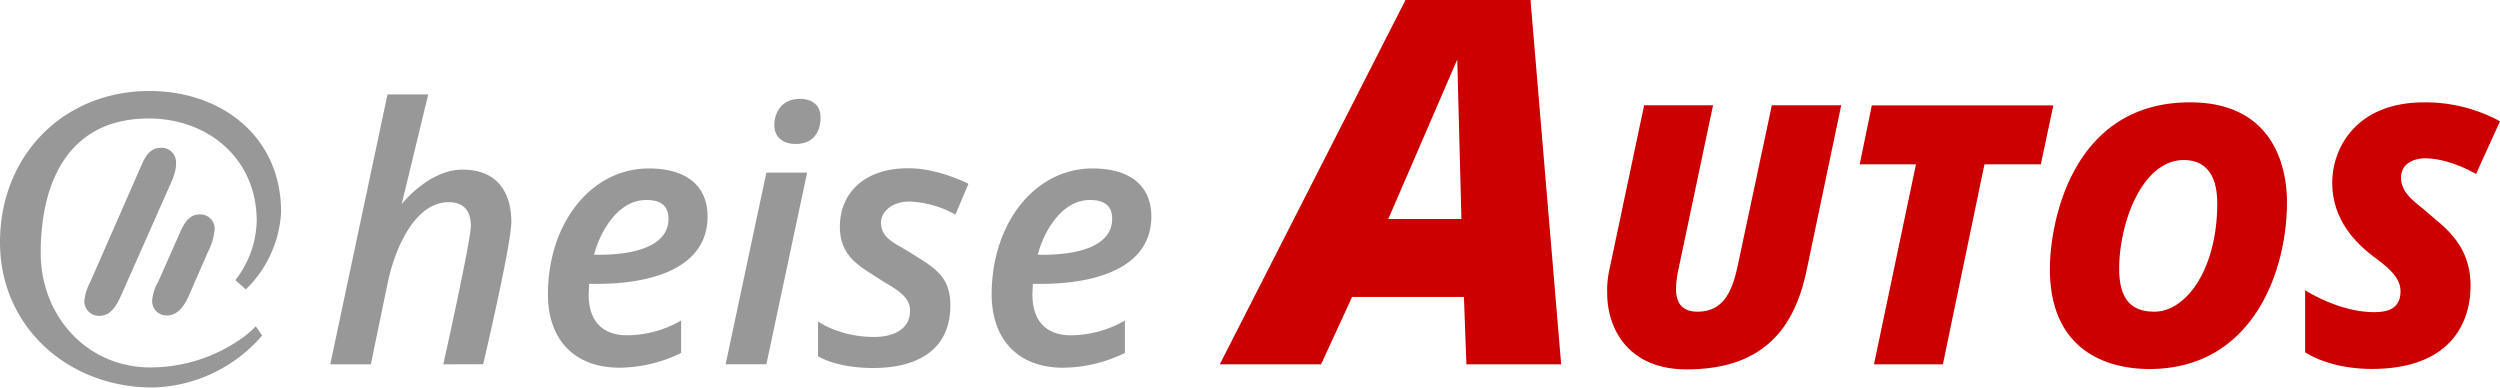 <svg preserveAspectRatio="xMinYMin" xmlns="http://www.w3.org/2000/svg" viewBox="0 0 600 93"><path d="M351.34 71.26h-26.83l-7.46 16.18h-24.3L337.32 0h30l7.36 87.44h-22.74zm-18.15-18.7h17.55l-1-38.27zm108.7-27.29l-8.37 39.93c-2.76 12.64-9.48 23.45-28.74 23.45-14.11 0-19.06-9.89-19.06-18.3a22.52 22.52 0 0 1 .5-5.46l8.37-39.62h16.54l-8.27 39.22a24.32 24.32 0 0 0-.61 4.85q0 5.46 5.14 5.46c6.4 0 8.4-5.14 9.68-11.12l8.17-38.41zm24.4 62.17h-16.54l10.08-48h-13.51l2.92-14.15h43.56l-3 14.15h-13.53zm59.29-62.88c19.46 0 23.29 14.61 23.29 24 0 16.77-8.37 40-33 40-10.52 0-23.9-4.65-23.9-24 .03-11.74 5.59-40 33.61-40zm6.55 24.16c0-9-4.91-10.31-8-10.31-10.14 0-15.53 15.33-15.53 26.08 0 8.12 3.63 10.31 8.47 10.31 7.55 0 15.07-10.1 15.07-26.08zm60.8 19.91c0 8.44-4.45 19.91-23.7 19.91-10.42 0-16-4-16-4V69.65s8 5.26 16.54 5.26c3.28 0 6.35-.77 6.35-5.05 0-3.81-4.15-6.47-7-8.69-3.51-2.77-9.38-8.25-9.38-17.29 0-8.49 5.86-19.31 22-19.31A37.3 37.3 0 0 1 600 29.11l-5.75 12.64S588 38 582 38c-2.15 0-5.75.91-5.75 4.65 0 3.93 3.71 6 6.86 8.79 3.35 3 9.83 7.19 9.83 17.2z" fill="#c00"/><path d="M59 69.45l-2.52-2.22A23.92 23.92 0 0 0 61.61 53c0-14.86-11.6-24.56-25.92-24.56-19.26 0-25.92 15.26-25.92 32.25 0 15.06 11 27.49 26.32 27.49a38.14 38.14 0 0 0 21.78-6.87 25.4 25.4 0 0 0 3.53-3l1.51 2.22A35.8 35.8 0 0 1 36.6 93C16.44 93 0 78.54 0 58.13 0 37.4 15.13 21.84 35.9 21.84c17.14 0 31.56 10.82 31.56 29A27.78 27.78 0 0 1 59 69.45zM40.64 44.78L29 71.06c-1 2.22-2.42 4.75-5.14 4.75a3.53 3.53 0 0 1-3.63-3.54 12 12 0 0 1 1.41-4.55l12.5-28.51c1-2.12 2.12-3.74 4.54-3.74A3.45 3.45 0 0 1 42.25 39c.1 2-.81 4-1.61 5.78zm9.18 15.87l-4.54 10.41c-1 2.22-2.52 4.65-5.24 4.65a3.45 3.45 0 0 1-3.53-3.54 10.45 10.45 0 0 1 1.41-4.45l5.55-12.53c1-2 2.12-3.74 4.54-3.74A3.45 3.45 0 0 1 51.53 55a14.85 14.85 0 0 1-1.72 5.65zm56.57 26.79S113 57.87 113 54.18s-1.82-5.66-5.34-5.66c-7.61 0-12.65 10-14.62 19.41L89 87.44h-9.74L93 22.65h9.78L96.4 49s6.46-8.29 14.62-8.29c9 0 11.7 6.35 11.7 12.53 0 5.47-6.76 34.17-6.76 34.17zm42.35.81c-11.34 0-17.24-7.21-17.24-17.59 0-17.08 10.36-30.23 24.2-30.23 9.6 0 14.12 4.63 14.12 11.53 0 11.89-12.41 16.17-26.62 16.17h-1.82l-.1 2.53c0 6.25 3.18 9.82 9.28 9.81a26.19 26.19 0 0 0 12.91-3.54v7.78a34.4 34.4 0 0 1-14.74 3.54zM155.09 48c-7.19 0-11.39 8.51-12.5 13.14h1.21c10 0 16.64-2.78 16.64-8.59-.01-2.43-1.03-4.55-5.35-4.55zm28.84 39.42h-9.78l9.78-46h9.78zM185.84 30c0-2.73 1.55-6.27 6.15-6.27 2.63 0 4.94 1.26 4.94 4.45 0 4.14-2.31 6.37-5.95 6.37-2.83.02-5.14-1.44-5.14-4.55zm42.25 43.26c0 11.71-9.35 15.06-18.45 15.06s-13.31-2.83-13.31-2.83v-8.36s4.76 3.57 13 3.74c5 .1 9-1.77 9.08-6.17.08-3.94-4.11-5.6-7.26-7.68-4.64-3.06-9.56-5.27-9.58-12.64 0-7.55 5.32-14 16.44-14 7.28 0 14.42 3.74 14.42 3.74l-3.13 7.38a24.52 24.52 0 0 0-11-3.13c-4.7 0-6.94 2.87-6.86 5.16.14 3.79 3.37 4.81 7 7.08 5.45 3.5 9.65 5.39 9.65 12.68zm27.13 15C243.88 88.25 238 81 238 70.66c0-17.08 10.36-30.23 24.2-30.23 9.6 0 14.12 4.63 14.12 11.53 0 11.89-12.41 16.17-26.62 16.17h-1.82l-.1 2.53c0 6.25 3.18 9.82 9.28 9.81a26.19 26.19 0 0 0 12.91-3.54v7.78a34.4 34.4 0 0 1-14.75 3.54zM261.57 48c-7.19 0-11.39 8.51-12.5 13.14h1.21c10 0 16.64-2.78 16.64-8.59 0-2.43-1.02-4.55-5.35-4.55z" fill="#989898"/></svg>